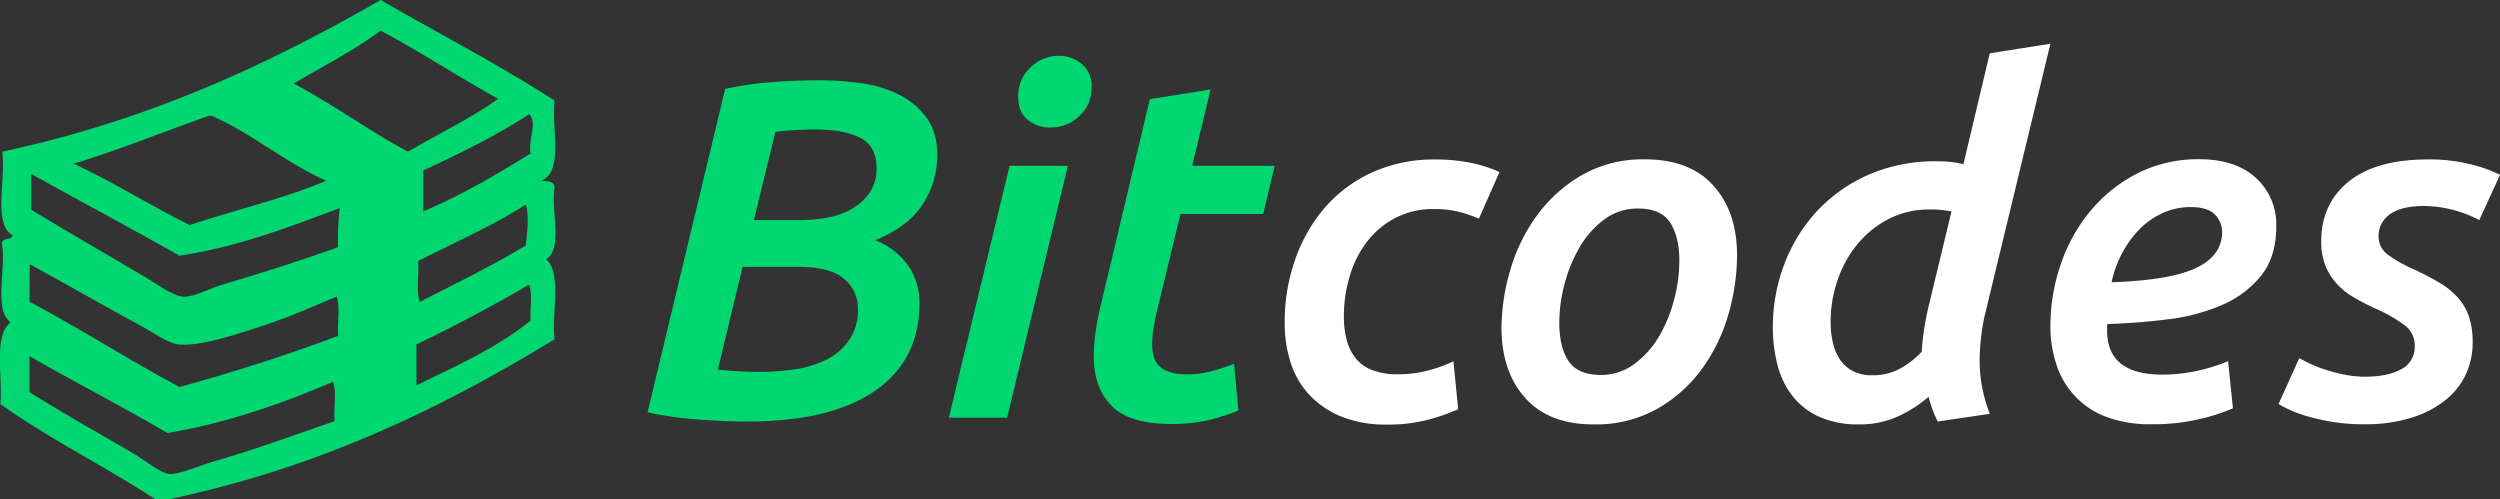 <svg id="Layer_3" data-name="Layer 3" xmlns="http://www.w3.org/2000/svg" viewBox="0 0 708.77 141.61"><rect x="0" y="0" width="708.77" height="141.61" fill="#333333" stroke="none"/><defs><style>.cls-1,.cls-3{fill:#01d770;}.cls-2{fill:#fff;}.cls-3{fill-rule:evenodd;}</style></defs><path class="cls-1" d="M212,119.5q-7,0-14.68-.61a97.13,97.13,0,0,1-13.73-2l22-91.68a97.34,97.34,0,0,1,13-1.91q6.82-.54,13.8-.54a86.46,86.46,0,0,1,11.68.81,34.15,34.15,0,0,1,10.72,3.22,21.63,21.63,0,0,1,7.86,6.55q3.08,4.17,3.07,10.73a25.22,25.22,0,0,1-4,13.66q-4,6.42-13.59,10.38a20.54,20.54,0,0,1,9.29,7.11A18.18,18.18,0,0,1,260.67,86q0,16-12.5,24.73T212,119.5Zm-1.47-43.85-7,29.1c1.27.18,3,.34,5.06.47s4.42.21,7,.21a69.57,69.57,0,0,0,9.44-.68,29.74,29.74,0,0,0,8.89-2.6,17.8,17.8,0,0,0,6.63-5.46,14.84,14.84,0,0,0,2.67-9.16,10.7,10.7,0,0,0-4-8.54q-3.94-3.34-13.1-3.34Zm3.21-13.26H226.9a41,41,0,0,0,8.21-.81,20.88,20.88,0,0,0,6.9-2.67,15,15,0,0,0,4.72-4.58,12,12,0,0,0,1.78-6.69q0-6.28-4.71-8.61t-12.64-2.32q-3.15,0-6.28.21c-2.1.13-3.78.29-5.06.47Z"/><path class="cls-1" d="M285.53,118.41H269L286.22,47h16.53Zm12.3-82.25A9.94,9.94,0,0,1,291.41,34c-1.83-1.46-2.74-3.64-2.74-6.56a10.94,10.94,0,0,1,3.49-8.33,11.29,11.29,0,0,1,8-3.28,10.07,10.07,0,0,1,6.49,2.25,8,8,0,0,1,2.8,6.63A10.61,10.61,0,0,1,305.89,33,11.71,11.71,0,0,1,297.83,36.16Z"/><path class="cls-1" d="M326,28.1l17.21-2.73L338,47h23.38l-3.27,13.66H334.67L327.83,88.9c-.44,2-.74,3.67-.92,5a28.79,28.79,0,0,0-.26,3.63,15,15,0,0,0,.35,3.21,5.93,5.93,0,0,0,1.36,2.73,7.48,7.48,0,0,0,3,1.91,15.66,15.66,0,0,0,5.39.75,26.18,26.18,0,0,0,7.11-1,51.67,51.67,0,0,0,6-2l1.23,13.25a55.48,55.48,0,0,1-7.93,2.6,45.74,45.74,0,0,1-11.2,1.22q-11.75,0-16.8-5.12t-5.06-14a49.43,49.43,0,0,1,.48-6.76A75.11,75.11,0,0,1,312,86.85Z"/><path class="cls-2" d="M364.22,91.36a53.17,53.17,0,0,1,2.94-17.69,45.36,45.36,0,0,1,8.4-14.76,39.35,39.35,0,0,1,13.39-10,42.22,42.22,0,0,1,18-3.69,50,50,0,0,1,9.77.89,39.38,39.38,0,0,1,8.4,2.66L419.28,62a39.61,39.61,0,0,0-5.47-1.91,28.67,28.67,0,0,0-7.37-.82,23.11,23.11,0,0,0-10.59,2.39,24.1,24.1,0,0,0-8,6.49,29.71,29.71,0,0,0-5.06,9.7A39.27,39.27,0,0,0,381,89.72a26.23,26.23,0,0,0,.75,6.49,14.32,14.32,0,0,0,2.46,5.19,10.93,10.93,0,0,0,4.71,3.48,19.93,19.93,0,0,0,7.51,1.23,32.4,32.4,0,0,0,9-1.23,35.77,35.77,0,0,0,6.63-2.46L413.4,116a52.16,52.16,0,0,1-8.33,2.94,44.44,44.44,0,0,1-11.75,1.43,34,34,0,0,1-13-2.25,25.59,25.59,0,0,1-9.08-6.15,24.26,24.26,0,0,1-5.33-9.15A36.73,36.73,0,0,1,364.22,91.36Z"/><path class="cls-2" d="M451.8,120.32q-12.71,0-19.4-7.51T425.7,93a58.75,58.75,0,0,1,2.46-16.4,49.64,49.64,0,0,1,7.52-15.43,41.31,41.31,0,0,1,12.7-11.48,34.84,34.84,0,0,1,18-4.51q12.7,0,19.39,7.45t6.7,19.74a60.89,60.89,0,0,1-2.39,16.53,49.6,49.6,0,0,1-7.38,15.44A40.51,40.51,0,0,1,470,115.81,35.5,35.5,0,0,1,451.8,120.32Zm12.57-61.2a15.58,15.58,0,0,0-9.5,3.07,25.86,25.86,0,0,0-7,7.86,41.76,41.76,0,0,0-4.3,10.45,42.89,42.89,0,0,0-1.5,11q0,6.84,2.59,10.8t9.16,4a15.58,15.58,0,0,0,9.49-3.08,26,26,0,0,0,7-7.78,40.56,40.56,0,0,0,4.3-10.45A43.27,43.27,0,0,0,476.11,74q0-6.84-2.59-10.86T464.37,59.12Z"/><path class="cls-2" d="M526.94,120.32a26.53,26.53,0,0,1-11.07-2.12,20.17,20.17,0,0,1-7.58-5.8,23.83,23.83,0,0,1-4.31-8.75,41.74,41.74,0,0,1-1.36-10.93A49.86,49.86,0,0,1,505.83,75,46.1,46.1,0,0,1,515,60a44.23,44.23,0,0,1,14.56-10.38,47,47,0,0,1,19.56-3.89c.92,0,2,0,3.29.13a27.72,27.72,0,0,1,4.24.69l7.45-31.43,17.21-2.73L562.59,89.85a61.9,61.9,0,0,0-1,6.36,57,57,0,0,0-.34,6.08,40.06,40.06,0,0,0,.68,7.38,43.71,43.71,0,0,0,2.19,7.65l-14.76,2.18a33.36,33.36,0,0,1-2.59-7,36.81,36.81,0,0,1-8.34,5.4A26,26,0,0,1,526.94,120.32Zm26.33-60.38a30.52,30.52,0,0,0-6.28-.55,24.77,24.77,0,0,0-11.46,2.66,28.19,28.19,0,0,0-8.88,7.11A32.32,32.32,0,0,0,521,79.34a36.12,36.12,0,0,0-2,11.88,26.78,26.78,0,0,0,.62,5.88,14.17,14.17,0,0,0,2,4.78,10.05,10.05,0,0,0,3.62,3.28,11.42,11.42,0,0,0,5.53,1.23,16.14,16.14,0,0,0,7.72-1.78,24.91,24.91,0,0,0,6.35-4.92,58.14,58.14,0,0,1,.62-6c.31-2.09.7-4.14,1.15-6.15Z"/><path class="cls-2" d="M581.31,92.59a54,54,0,0,1,2.94-17.69,47.34,47.34,0,0,1,8.47-15.17A42.06,42.06,0,0,1,606,49.14a38,38,0,0,1,17.48-4q10.38,0,16.12,5.33a17.8,17.8,0,0,1,5.74,13.66q0,8.61-4.23,13.94a28.62,28.62,0,0,1-11,8.33,54.79,54.79,0,0,1-15.3,4.1q-8.54,1.09-17.28,1.36a1.15,1.15,0,0,0-.14.55v1.37q0,12.44,15.71,12.43a48.48,48.48,0,0,0,18.58-3.83l1.37,13.39a55.16,55.16,0,0,1-9.29,3,56.61,56.61,0,0,1-13.66,1.5A35.22,35.22,0,0,1,597,118.13,23.35,23.35,0,0,1,583,103.31,34.2,34.2,0,0,1,581.31,92.59Zm39.75-33.88a19,19,0,0,0-7.78,1.63,21.76,21.76,0,0,0-6.56,4.51,29.39,29.39,0,0,0-5,6.77,30.9,30.9,0,0,0-3.07,8.4q16.4-.54,23.84-4T630,65.81a7.16,7.16,0,0,0-2-4.92Q626,58.72,621.06,58.71Z"/><path class="cls-2" d="M670.38,106.8q6.57,0,10.39-2.12a7,7,0,0,0,3.82-6.49,7.1,7.1,0,0,0-2.46-5.67,40.61,40.61,0,0,0-8.6-5,67.45,67.45,0,0,1-6.08-3.14,21.1,21.1,0,0,1-4.85-3.83,16.83,16.83,0,0,1-3.28-5.12,18.16,18.16,0,0,1-1.23-7q0-10.66,7.78-16.95t22.55-6.28a47.43,47.43,0,0,1,12.22,1.44,37.6,37.6,0,0,1,8.13,2.93L702.9,62.39a34.82,34.82,0,0,0-15.85-4,25.92,25.92,0,0,0-4.58.41,13.78,13.78,0,0,0-4,1.37,8.2,8.2,0,0,0-2.93,2.66A7.2,7.2,0,0,0,674.35,67a6.21,6.21,0,0,0,2.52,5.12,37.53,37.53,0,0,0,7.31,4.17,73.67,73.67,0,0,1,7.65,4,21.4,21.4,0,0,1,5.19,4.3,15.61,15.61,0,0,1,3,5.33,22.82,22.82,0,0,1,1,7,21.58,21.58,0,0,1-2,9.36,20.62,20.62,0,0,1-6,7.38,29.6,29.6,0,0,1-9.63,4.85,44.43,44.43,0,0,1-13.11,1.77,55.39,55.39,0,0,1-9.09-.68,62.15,62.15,0,0,1-7-1.57,36.09,36.09,0,0,1-5.06-1.85,28.22,28.22,0,0,1-3.14-1.64l5.87-13c.64.37,1.57.85,2.8,1.44a39.62,39.62,0,0,0,4.24,1.71,45.8,45.8,0,0,0,5.33,1.43A30.2,30.2,0,0,0,670.38,106.8Z"/><path id="path-0" class="cls-3" d="M47.51,141.61H44.12c-14.29-9.39-30.2-17.16-44-27.06.66-8-2-19.41,2.9-23.2C-1.77,88.1,1.65,76.62.63,69.6,0,67,3.32,68.42,3.53,66.7-2.06,63.42,1.74,50.76.63,43c41.3-8.8,75.48-24.73,107.29-43,16.45,9.49,33.55,18.33,49.3,28.52-.88,8,2.67,20.39-3.87,22.71,1.77.17,3.83.05,3.87,1.93-1.06,6.51,2.46,17.61-2.42,20.31,4.55,3.82,1.58,15.18,2.42,22.71C125.12,115.79,90.3,132.69,47.51,141.61ZM107.92,8.7c-7.6,5.61-16.34,10.08-24.65,15C94.56,29.63,104.43,37,115.66,43c8.56-5,17.68-9.38,25.61-15C129.93,21.82,119.4,14.79,107.92,8.7ZM150,32.38c-9.23,6.08-19.53,11.07-30,15.95v11.6c11-4.66,20.8-10.45,30.44-16.43C149.62,39.68,152.54,34.75,150,32.38Zm-89.89.49a2.44,2.44,0,0,0-1,0c-11.46,4-25.18,9.59-38.19,13.53C32.31,51.77,42.6,58.23,53.79,63.8c12.81-4.27,26.7-7.45,38.67-12.57C81.08,46.23,71,37.54,60.08,32.87ZM8.84,59.45c10.38,6.29,21,12.42,31.9,18.85C44,80.2,49,83.92,51.86,84.1c3.09.2,7.5-2.32,11.11-3.38,11.67-3.45,22.26-6.85,32.87-10.64A77.5,77.5,0,0,1,96.32,59C82,64.33,67.93,69.88,50.89,72.5,37,64.63,22.81,57.08,8.84,49.3ZM118.55,74c.32,3.71-.63,8.69.49,11.6,10.09-5.22,20.42-10.2,30-16,.39-3.15,1.08-8.58,0-11.6C139.64,64.1,128.82,68.74,118.55,74ZM8.36,85.55C22.9,93.24,36.42,102,50.89,109.71q23.33-6.39,45-14.5c-.32-3.55.64-8.37-.48-11.11-6.47,2.7-13.28,5.76-20.78,8.21-5.9,1.93-18,6.13-24.17,5.32-2.72-.35-6.9-3.28-10.63-5.32-10-5.41-23.67-13.22-31.42-17.4ZM118.07,97.63v11.6c11.4-5.52,23.07-10.76,32.38-18.37-.31-3.22.65-7.72-.48-10.14C139.68,86.69,129.1,92.38,118.07,97.63ZM8.36,111.16c9.51,6,19.44,11.56,29.48,17.4,3.1,1.81,7.61,5.58,10.15,5.8,2.75.24,8.65-2.39,12.09-3.38,12.28-3.56,23.63-7.7,34.79-11.6-.31-3.55.65-8.37-.48-11.11C80,114.37,65,119.77,47.51,122.77,34.68,115.29,21.31,108.36,8.36,101Z"/></svg>